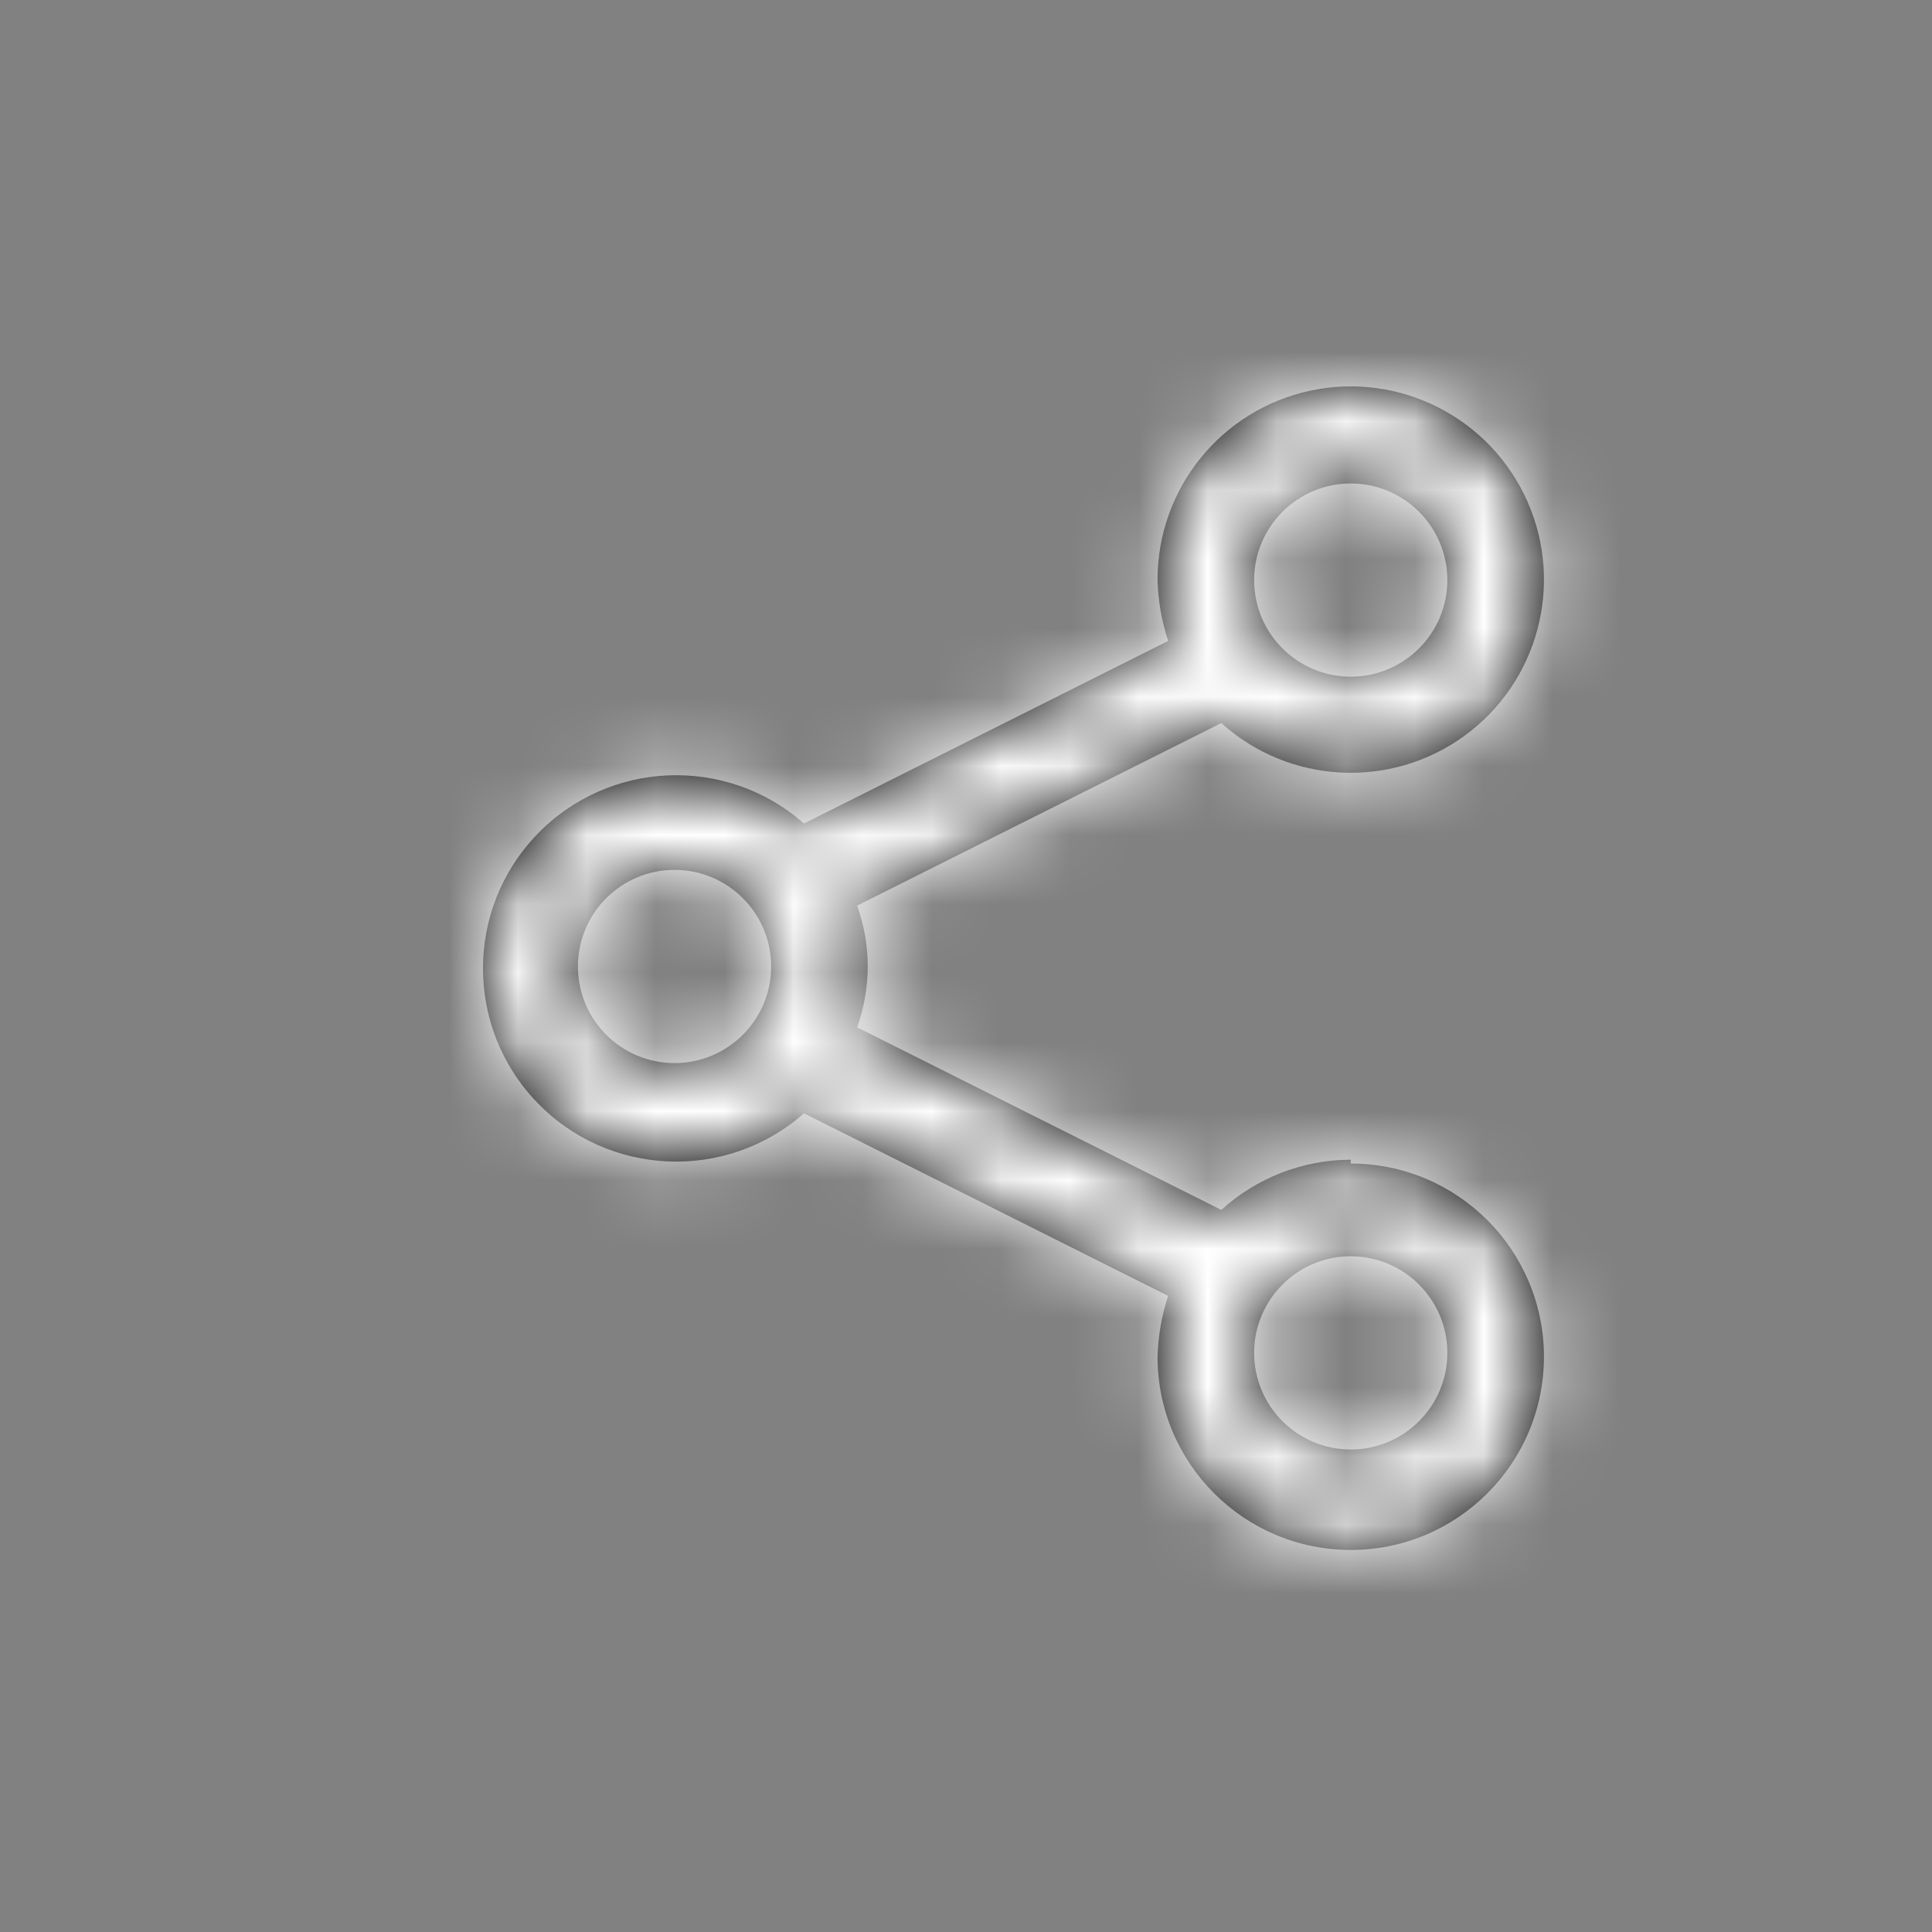 <?xml version="1.0" encoding="UTF-8"?>
<svg width="28px" height="28px" viewBox="0 0 28 28" version="1.1" xmlns="http://www.w3.org/2000/svg" xmlns:xlink="http://www.w3.org/1999/xlink">
    <rect x="0" y="0" width="28" height="28" fill="#808080" stroke="none"/>
    <!-- Generator: Sketch 51.2 (57519) - http://www.bohemiancoding.com/sketch -->
    <title>L:7</title>
    <desc>Created with Sketch.</desc>
    <defs>
        <path d="M12.576,11.207 C11.882,11.209 11.214,11.468 10.7,11.935 L5.422,9.289 C5.627,8.719 5.627,8.095 5.422,7.525 L10.7,4.879 C11.682,5.765 13.151,5.843 14.221,5.066 C15.292,4.289 15.672,2.868 15.133,1.66 C14.594,0.452 13.283,-0.215 11.99,0.062 C10.696,0.339 9.773,1.484 9.776,2.807 C9.784,3.107 9.836,3.404 9.93,3.689 L4.652,6.335 C3.526,5.342 1.818,5.414 0.779,6.497 C-0.26,7.58 -0.26,9.29 0.779,10.373 C1.818,11.456 3.526,11.528 4.652,10.535 L9.93,13.181 C9.836,13.466 9.784,13.763 9.776,14.063 C9.776,15.609 11.03,16.863 12.576,16.863 C14.122,16.863 15.376,15.609 15.376,14.063 C15.376,12.517 14.122,11.263 12.576,11.263 L12.576,11.207 Z M12.576,1.407 C13.349,1.407 13.976,2.034 13.976,2.807 C13.976,3.58 13.349,4.207 12.576,4.207 C11.803,4.207 11.176,3.58 11.176,2.807 C11.176,2.034 11.803,1.407 12.576,1.407 Z M2.776,9.807 C2.003,9.807 1.376,9.18 1.376,8.407 C1.376,7.634 2.003,7.007 2.776,7.007 C3.549,7.007 4.176,7.634 4.176,8.407 C4.176,9.18 3.549,9.807 2.776,9.807 Z M12.576,15.407 C11.803,15.407 11.176,14.78 11.176,14.007 C11.176,13.234 11.803,12.607 12.576,12.607 C13.349,12.607 13.976,13.234 13.976,14.007 C13.976,14.78 13.349,15.407 12.576,15.407 Z" id="path-1"></path>
    </defs>
    <g stroke="none" stroke-width="1" fill="none" fill-rule="evenodd">
        <g transform="translate(-698, -105)">
            <g transform="translate(0, 99)">
                <g transform="translate(691, 0)">
                    <g transform="translate(7, 6)">
                        <g>
                            <rect fill-opacity="0.01" fill="#FFFFFF" x="0" y="0" width="28" height="28"></rect>
                            <g transform="translate(7, 5.6)">
                                <mask id="mask-2" fill="white">
                                    <use xlink:href="#path-1"></use>
                                </mask>
                                <use fill="#000000" fill-rule="nonzero" xlink:href="#path-1"></use>
                                <g mask="url(#mask-2)" fill="#FFFFFF">
                                    <g transform="translate(-7, -5.6)">
                                        <rect x="0" y="0" width="28" height="28"></rect>
                                    </g>
                                </g>
                            </g>
                        </g>
                    </g>
                </g>
            </g>
        </g>
    </g>
</svg>